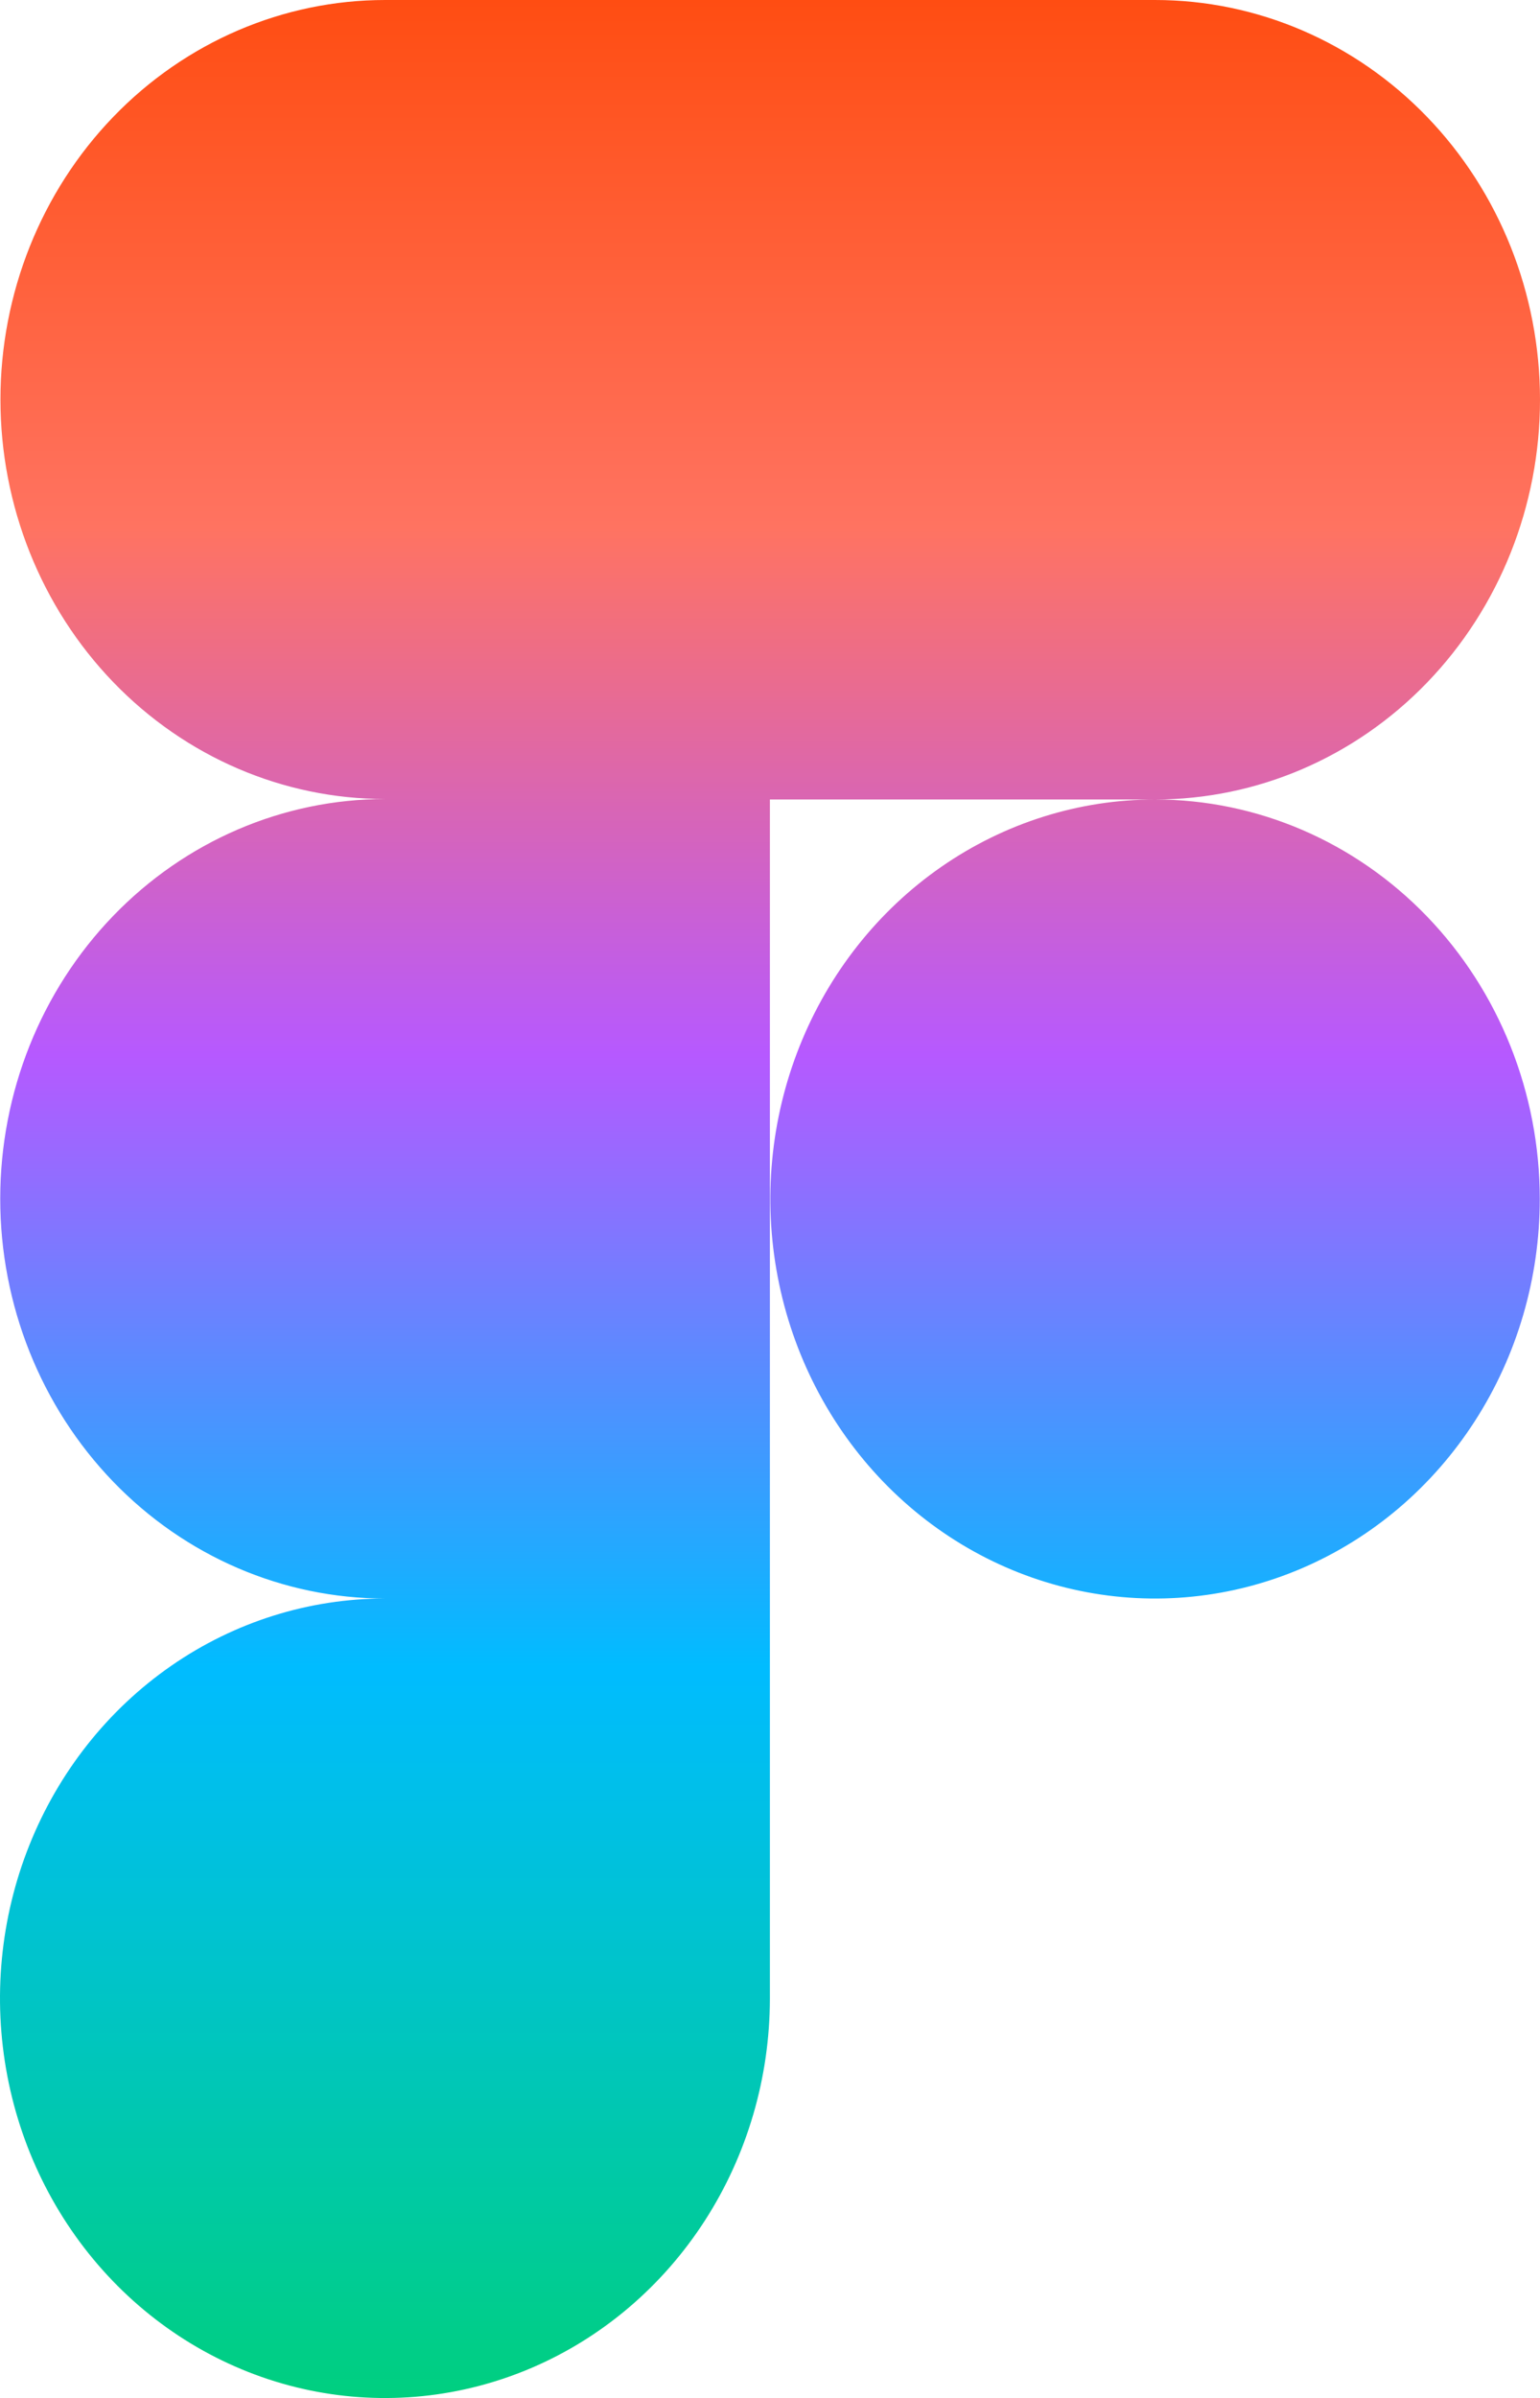 <svg width="257" height="400" viewBox="0 0 257 400" fill="none" xmlns="http://www.w3.org/2000/svg">
<path d="M192.759 133.359C209.797 133.359 226.137 126.334 238.184 113.829C250.232 101.324 257 84.364 257 66.68C257 48.995 250.232 32.035 238.184 19.53C226.137 7.025 209.797 0 192.759 0L64.278 0C47.251 0 30.92 7.021 18.88 19.519C6.84 32.016 0.075 48.966 0.075 66.641C0.075 84.315 6.84 101.265 18.88 113.763C30.92 126.26 47.251 133.281 64.278 133.281C47.241 133.281 30.901 140.306 18.853 152.811C6.806 165.316 0.038 182.276 0.038 199.961C0.038 217.645 6.806 234.606 18.853 247.111C30.901 259.615 47.241 266.641 64.278 266.641C51.573 266.633 39.15 270.536 28.582 277.856C18.013 285.177 9.774 295.586 4.904 307.767C0.035 319.948 -1.244 333.354 1.227 346.291C3.699 359.227 9.81 371.112 18.789 380.442C27.768 389.773 39.211 396.131 51.671 398.711C64.131 401.292 77.048 399.979 88.79 394.939C100.531 389.9 110.569 381.359 117.634 370.398C124.699 359.437 128.474 346.547 128.481 333.359V133.359H192.759ZM192.759 133.359C180.061 133.359 167.648 137.268 157.09 144.59C146.532 151.913 138.303 162.321 133.444 174.498C128.584 186.675 127.313 200.074 129.79 213.001C132.267 225.928 138.382 237.802 147.361 247.122C156.34 256.442 167.78 262.789 180.234 265.36C192.688 267.931 205.597 266.612 217.329 261.568C229.06 256.524 239.087 247.983 246.142 237.024C253.197 226.065 256.962 213.18 256.962 200C256.96 182.326 250.196 165.377 238.156 152.88C226.116 140.383 209.786 133.361 192.759 133.359Z" fill="url(#paint0_linear_1016_550)"/>
<defs>
<linearGradient id="paint0_linear_1016_550" x1="128.5" y1="0" x2="128.5" y2="400" gradientUnits="userSpaceOnUse">
<stop stop-color="#FF4D12"/>
<stop offset="0.22" stop-color="#FF7361"/>
<stop offset="0.44" stop-color="#B659FF"/>
<stop offset="0.695" stop-color="#00BCFF"/>
<stop offset="1" stop-color="#00CF7F"/>
</linearGradient>
</defs>
</svg>
